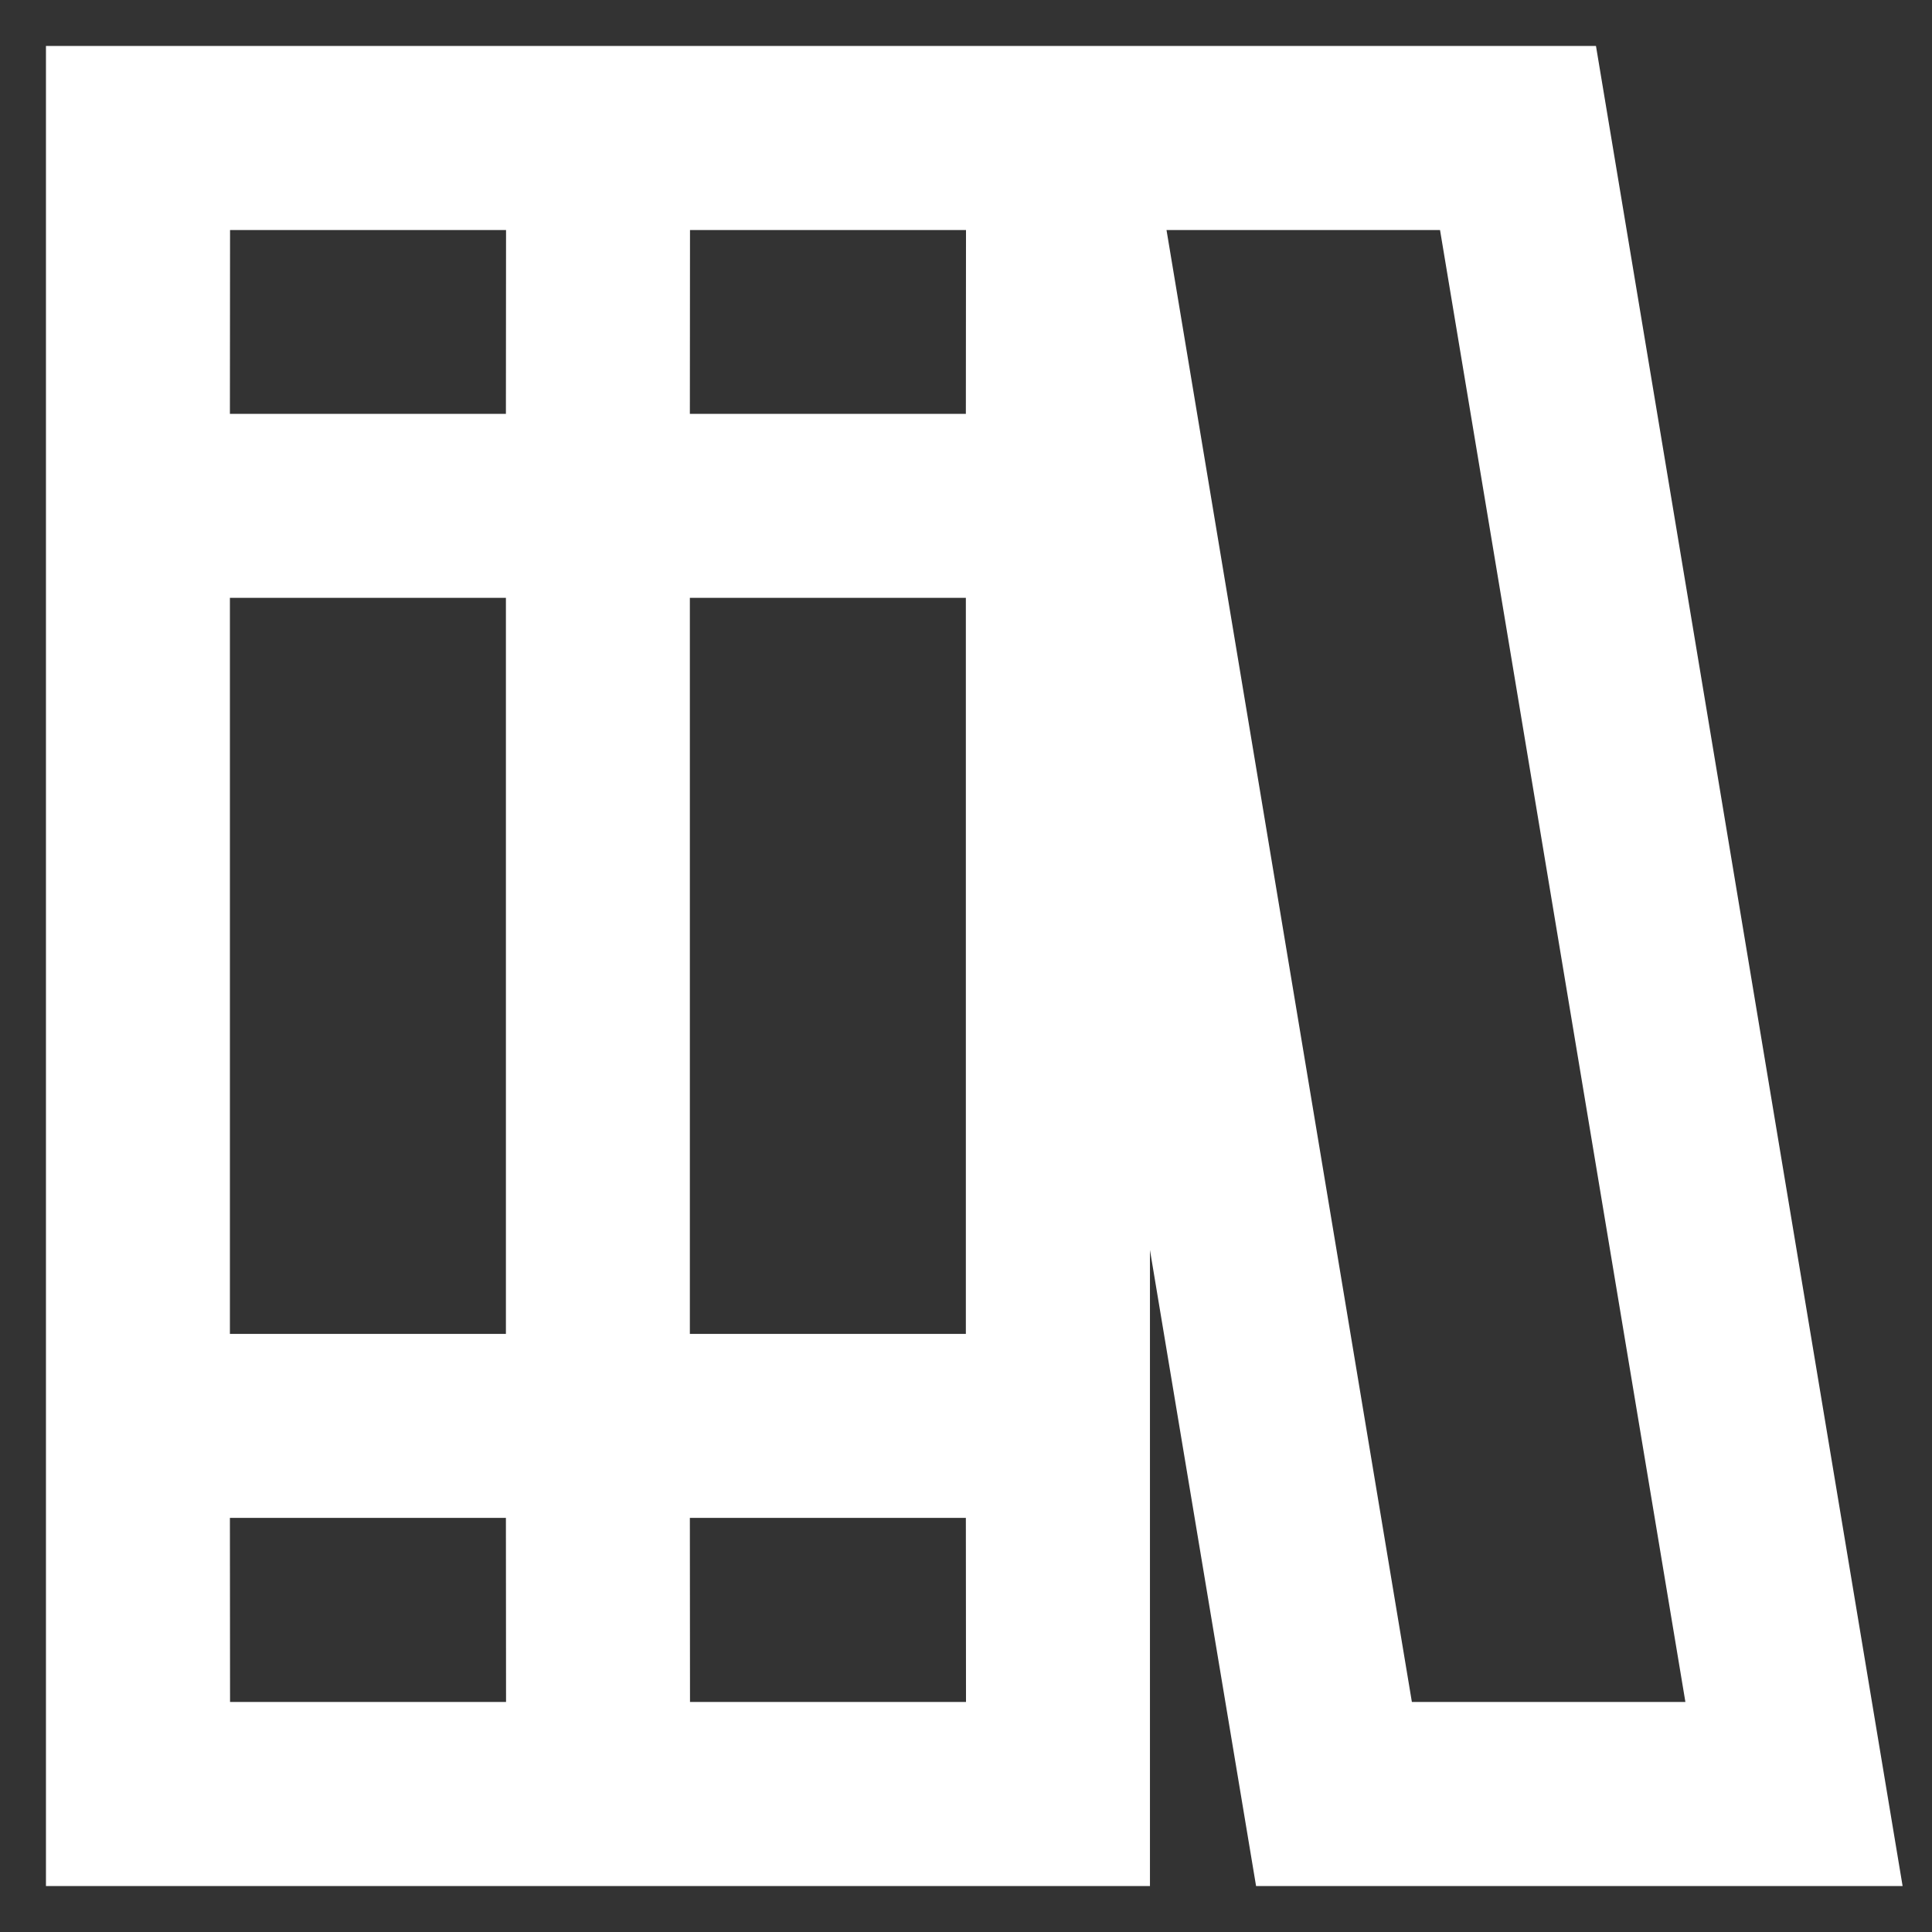 <?xml version="1.0" encoding="UTF-8"?>
<svg width="14px" height="14px" viewBox="0 0 14 14" version="1.1" xmlns="http://www.w3.org/2000/svg" xmlns:xlink="http://www.w3.org/1999/xlink">
    <rect x="0" y="0" width="14" height="14" fill="#333333" stroke="none"/>
    <title>Icon Copy 17</title>
    <g id="Scopes" stroke="none" stroke-width="1" fill="none" fill-rule="evenodd">
        <g id="x-/-24-/-States-/-01-High-Opacity" transform="translate(-1, -1)" fill="#FFFFFF">
            <g id="24-/-Documents-/-library">
                <path d="M12.565,1.333 L14.787,14.667 L10.102,14.667 L9.333,10.058 L9.333,14.667 L1.333,14.667 L1.333,1.333 L12.565,1.333 Z M4.666,11.999 L2.666,11.999 L2.667,13.333 L4.667,13.333 L4.666,11.999 Z M7.999,11.999 L5.999,11.999 L6,13.333 L8,13.333 L7.999,11.999 Z M11.435,2.667 L9.453,2.667 L11.231,13.333 L13.213,13.333 L11.435,2.667 Z M4.666,5.332 L2.666,5.332 L2.666,10.666 L4.666,10.666 L4.666,5.332 Z M7.999,5.332 L5.999,5.332 L5.999,10.666 L7.999,10.666 L7.999,5.332 Z M4.667,2.667 L2.667,2.667 L2.666,3.999 L4.666,3.999 L4.667,2.667 Z M8,2.667 L6,2.667 L5.999,3.999 L7.999,3.999 L8,2.667 Z" id="Combined-Shape"/>
            </g>
        </g>
    </g>
</svg>